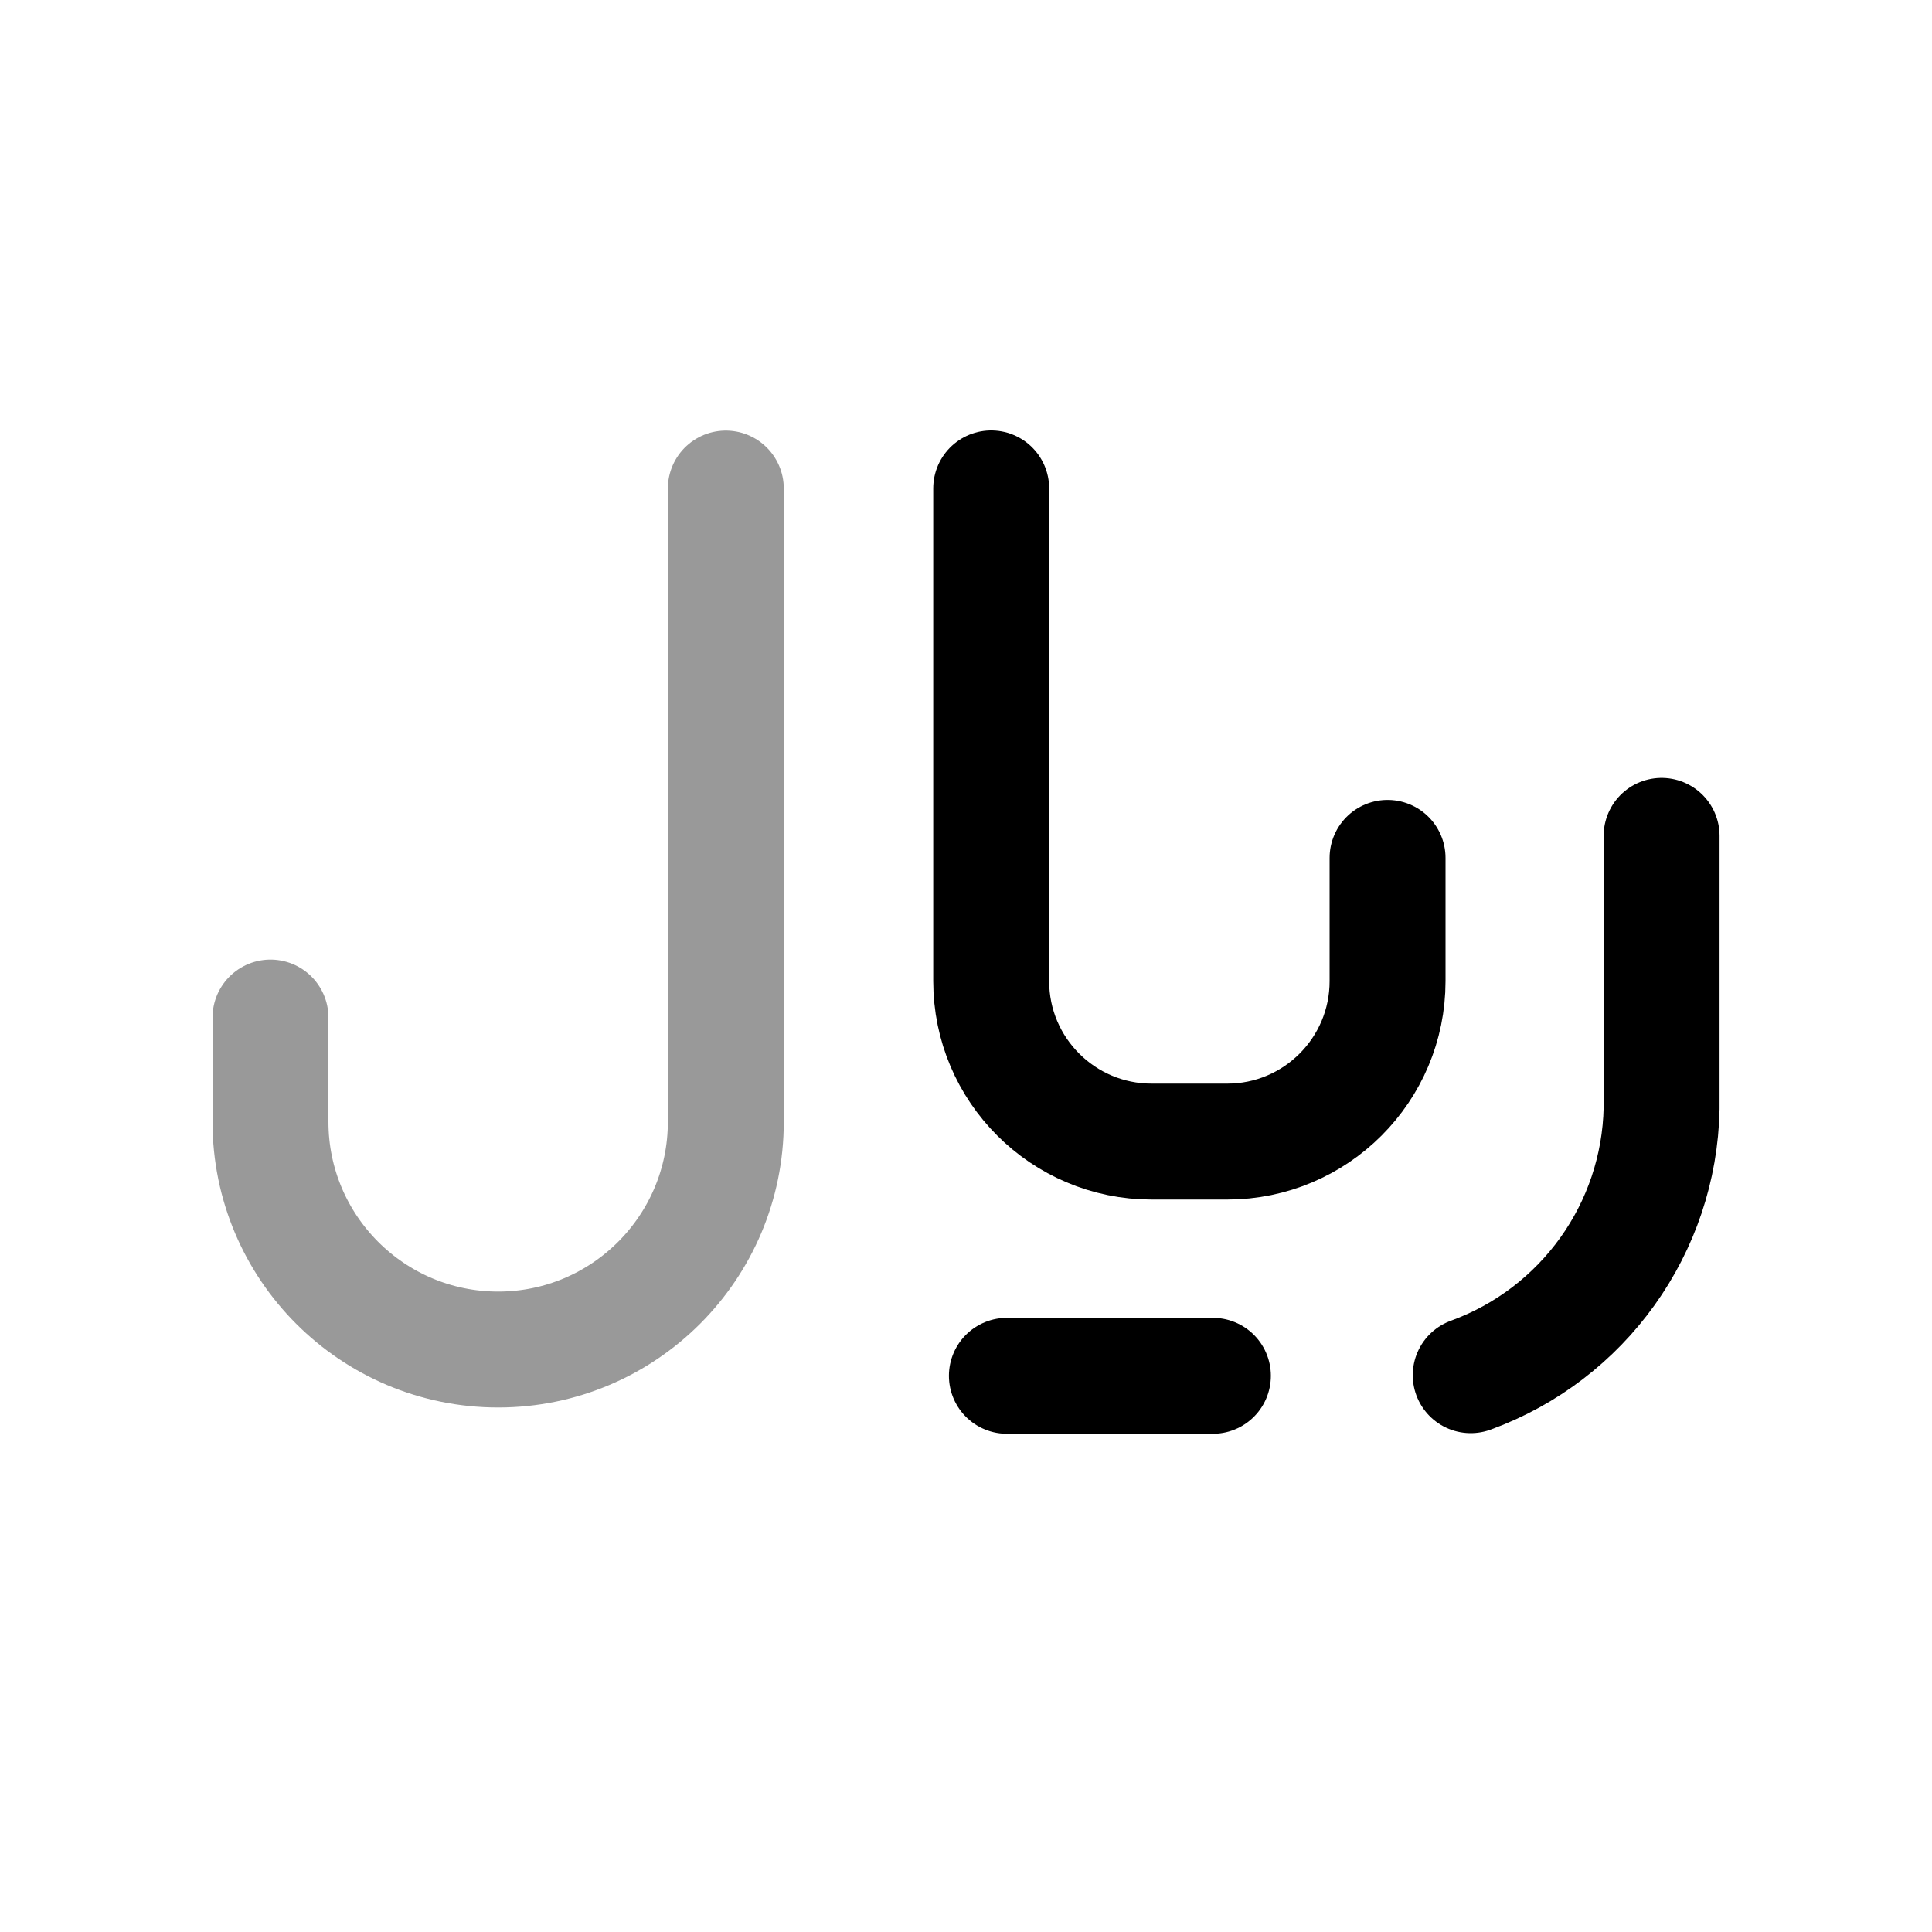<svg width="25" height="25" viewBox="0 0 25 25" fill="none" xmlns="http://www.w3.org/2000/svg">
<path d="M15.695 17.803H13.029" stroke="black" stroke-width="1.5" stroke-linecap="round" stroke-linejoin="round"/>
<path opacity="0.4" d="M3.5 13.167V14.516C3.5 16.143 4.819 17.463 6.447 17.463C8.074 17.462 9.392 16.142 9.392 14.516V6.322" stroke="black" stroke-width="1.5" stroke-linecap="round" stroke-linejoin="round"/>
<path d="M17.955 11.101V12.696C17.955 13.842 17.026 14.772 15.88 14.772H14.902C13.756 14.772 12.826 13.842 12.826 12.696V6.32" stroke="black" stroke-width="1.5" stroke-linecap="round" stroke-linejoin="round"/>
<path d="M21.501 10.816V14.343C21.47 15.893 20.488 17.264 19.031 17.795" stroke="black" stroke-width="1.5" stroke-linecap="round" stroke-linejoin="round"/>
</svg>